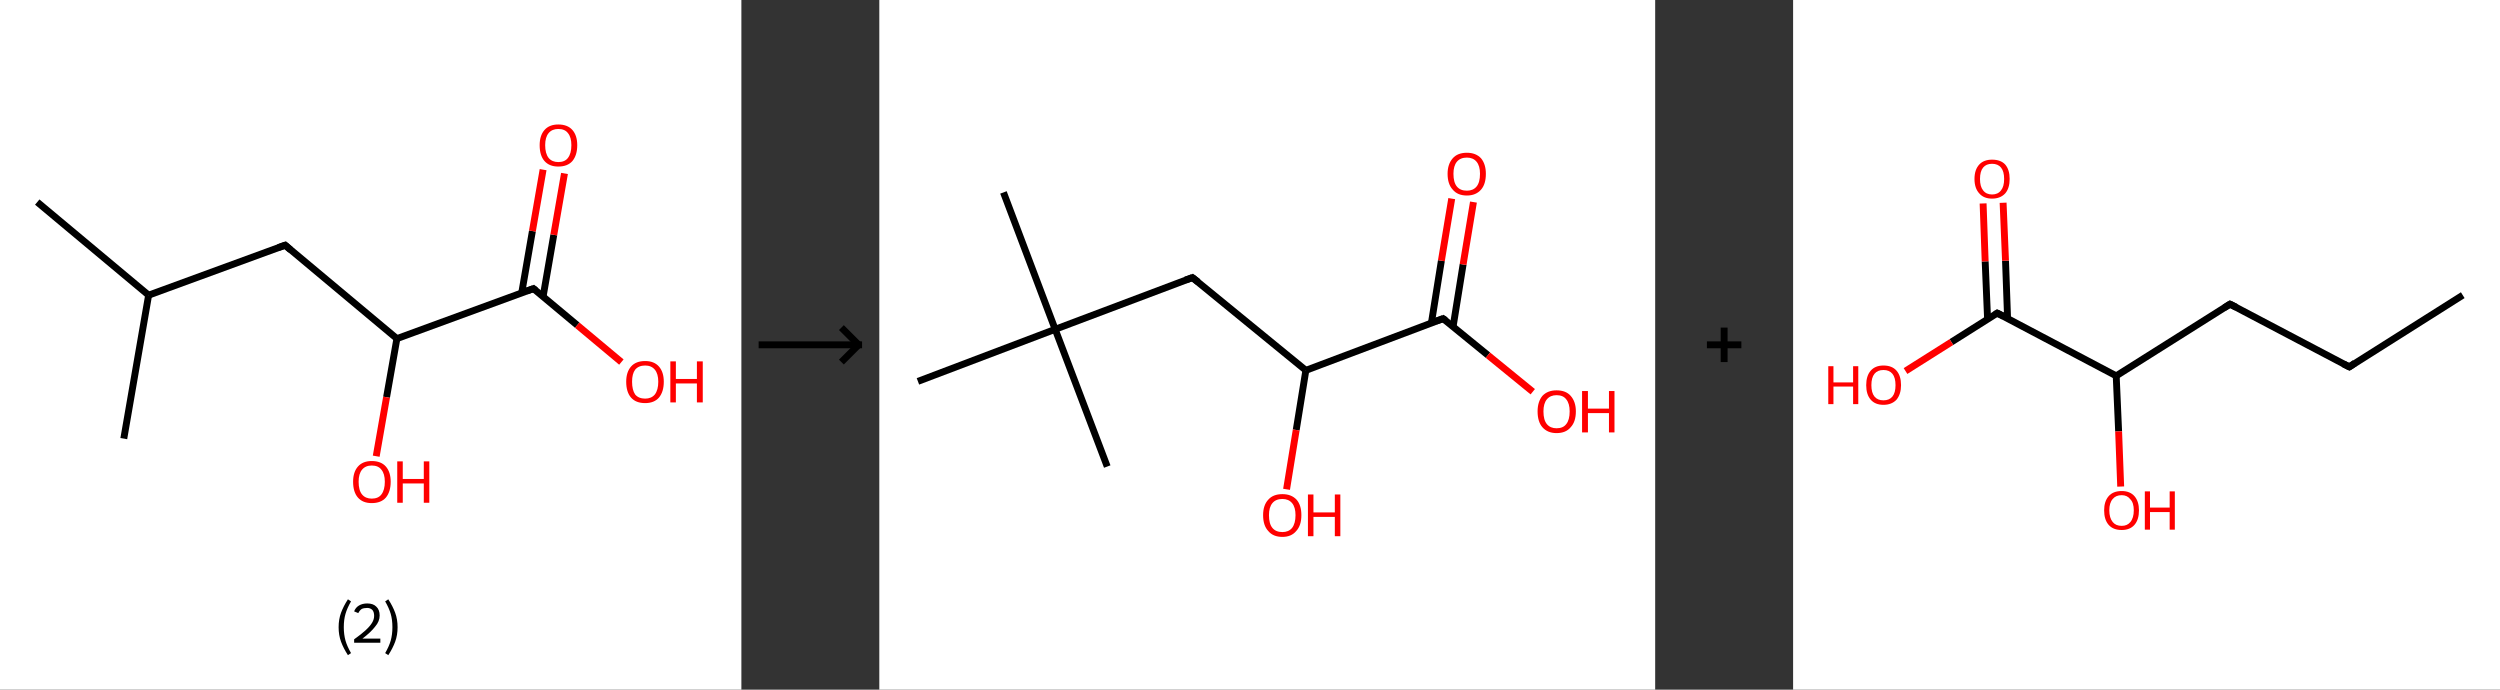 <?xml version='1.0' encoding='ASCII' standalone='yes'?>
<svg xmlns="http://www.w3.org/2000/svg" xmlns:xlink="http://www.w3.org/1999/xlink" version="1.1" width="725.0px" viewBox="0 0 725.0 200.0" height="200.0px">
  <rect x="0" y="0" width="725.0" height="200.0" fill="#333333" stroke="none"/>
  <g>
    <g transform="translate(0, 0) scale(1 1) "><!-- END OF HEADER -->
<rect style="opacity:1.0;fill:#FFFFFF;stroke:none" width="215.0" height="200.0" x="0.0" y="0.0"> </rect>
<path class="bond-0 atom-0 atom-1" d="M 10.8,58.6 L 43.1,85.6" style="fill:none;fill-rule:evenodd;stroke:#000000;stroke-width:2.0px;stroke-linecap:butt;stroke-linejoin:miter;stroke-opacity:1"/>
<path class="bond-1 atom-1 atom-2" d="M 43.1,85.6 L 35.9,127.2" style="fill:none;fill-rule:evenodd;stroke:#000000;stroke-width:2.0px;stroke-linecap:butt;stroke-linejoin:miter;stroke-opacity:1"/>
<path class="bond-2 atom-1 atom-3" d="M 43.1,85.6 L 82.7,71.1" style="fill:none;fill-rule:evenodd;stroke:#000000;stroke-width:2.0px;stroke-linecap:butt;stroke-linejoin:miter;stroke-opacity:1"/>
<path class="bond-3 atom-3 atom-4" d="M 82.7,71.1 L 115.1,98.2" style="fill:none;fill-rule:evenodd;stroke:#000000;stroke-width:2.0px;stroke-linecap:butt;stroke-linejoin:miter;stroke-opacity:1"/>
<path class="bond-4 atom-4 atom-5" d="M 115.1,98.2 L 112.1,115.2" style="fill:none;fill-rule:evenodd;stroke:#000000;stroke-width:2.0px;stroke-linecap:butt;stroke-linejoin:miter;stroke-opacity:1"/>
<path class="bond-4 atom-4 atom-5" d="M 112.1,115.2 L 109.1,132.3" style="fill:none;fill-rule:evenodd;stroke:#FF0000;stroke-width:2.0px;stroke-linecap:butt;stroke-linejoin:miter;stroke-opacity:1"/>
<path class="bond-5 atom-4 atom-6" d="M 115.1,98.2 L 154.7,83.7" style="fill:none;fill-rule:evenodd;stroke:#000000;stroke-width:2.0px;stroke-linecap:butt;stroke-linejoin:miter;stroke-opacity:1"/>
<path class="bond-6 atom-6 atom-7" d="M 157.5,86.0 L 160.6,68.1" style="fill:none;fill-rule:evenodd;stroke:#000000;stroke-width:2.0px;stroke-linecap:butt;stroke-linejoin:miter;stroke-opacity:1"/>
<path class="bond-6 atom-6 atom-7" d="M 160.6,68.1 L 163.7,50.3" style="fill:none;fill-rule:evenodd;stroke:#FF0000;stroke-width:2.0px;stroke-linecap:butt;stroke-linejoin:miter;stroke-opacity:1"/>
<path class="bond-6 atom-6 atom-7" d="M 151.3,84.9 L 154.4,67.0" style="fill:none;fill-rule:evenodd;stroke:#000000;stroke-width:2.0px;stroke-linecap:butt;stroke-linejoin:miter;stroke-opacity:1"/>
<path class="bond-6 atom-6 atom-7" d="M 154.4,67.0 L 157.5,49.2" style="fill:none;fill-rule:evenodd;stroke:#FF0000;stroke-width:2.0px;stroke-linecap:butt;stroke-linejoin:miter;stroke-opacity:1"/>
<path class="bond-7 atom-6 atom-8" d="M 154.7,83.7 L 167.4,94.3" style="fill:none;fill-rule:evenodd;stroke:#000000;stroke-width:2.0px;stroke-linecap:butt;stroke-linejoin:miter;stroke-opacity:1"/>
<path class="bond-7 atom-6 atom-8" d="M 167.4,94.3 L 180.2,105.0" style="fill:none;fill-rule:evenodd;stroke:#FF0000;stroke-width:2.0px;stroke-linecap:butt;stroke-linejoin:miter;stroke-opacity:1"/>
<path d="M 80.7,71.8 L 82.7,71.1 L 84.3,72.5" style="fill:none;stroke:#000000;stroke-width:2.0px;stroke-linecap:butt;stroke-linejoin:miter;stroke-opacity:1;"/>
<path d="M 152.7,84.4 L 154.7,83.7 L 155.3,84.2" style="fill:none;stroke:#000000;stroke-width:2.0px;stroke-linecap:butt;stroke-linejoin:miter;stroke-opacity:1;"/>
<path class="atom-5" d="M 102.4 139.7 Q 102.4 136.9, 103.8 135.3 Q 105.2 133.7, 107.8 133.7 Q 110.5 133.7, 111.9 135.3 Q 113.3 136.9, 113.3 139.7 Q 113.3 142.6, 111.9 144.3 Q 110.5 145.9, 107.8 145.9 Q 105.2 145.9, 103.8 144.3 Q 102.4 142.7, 102.4 139.7 M 107.8 144.6 Q 109.7 144.6, 110.6 143.4 Q 111.6 142.1, 111.6 139.7 Q 111.6 137.4, 110.6 136.2 Q 109.7 135.0, 107.8 135.0 Q 106.0 135.0, 105.0 136.2 Q 104.0 137.4, 104.0 139.7 Q 104.0 142.2, 105.0 143.4 Q 106.0 144.6, 107.8 144.6 " fill="#FF0000"/>
<path class="atom-5" d="M 115.2 133.8 L 116.8 133.8 L 116.8 138.9 L 122.9 138.9 L 122.9 133.8 L 124.5 133.8 L 124.5 145.8 L 122.9 145.8 L 122.9 140.2 L 116.8 140.2 L 116.8 145.8 L 115.2 145.8 L 115.2 133.8 " fill="#FF0000"/>
<path class="atom-7" d="M 156.5 42.1 Q 156.5 39.3, 157.9 37.7 Q 159.3 36.1, 161.9 36.1 Q 164.6 36.1, 166.0 37.7 Q 167.4 39.3, 167.4 42.1 Q 167.4 45.0, 166.0 46.7 Q 164.6 48.3, 161.9 48.3 Q 159.3 48.3, 157.9 46.7 Q 156.5 45.1, 156.5 42.1 M 161.9 47.0 Q 163.8 47.0, 164.7 45.8 Q 165.7 44.5, 165.7 42.1 Q 165.7 39.8, 164.7 38.6 Q 163.8 37.4, 161.9 37.4 Q 160.1 37.4, 159.1 38.6 Q 158.1 39.8, 158.1 42.1 Q 158.1 44.5, 159.1 45.8 Q 160.1 47.0, 161.9 47.0 " fill="#FF0000"/>
<path class="atom-8" d="M 181.6 110.7 Q 181.6 107.9, 183.0 106.3 Q 184.4 104.7, 187.1 104.7 Q 189.7 104.7, 191.1 106.3 Q 192.5 107.9, 192.5 110.7 Q 192.5 113.6, 191.1 115.3 Q 189.7 116.9, 187.1 116.9 Q 184.4 116.9, 183.0 115.3 Q 181.6 113.7, 181.6 110.7 M 187.1 115.6 Q 188.9 115.6, 189.9 114.4 Q 190.9 113.1, 190.9 110.7 Q 190.9 108.4, 189.9 107.2 Q 188.9 106.0, 187.1 106.0 Q 185.2 106.0, 184.2 107.2 Q 183.3 108.4, 183.3 110.7 Q 183.3 113.1, 184.2 114.4 Q 185.2 115.6, 187.1 115.6 " fill="#FF0000"/>
<path class="atom-8" d="M 194.4 104.8 L 196.0 104.8 L 196.0 109.9 L 202.1 109.9 L 202.1 104.8 L 203.8 104.8 L 203.8 116.7 L 202.1 116.7 L 202.1 111.2 L 196.0 111.2 L 196.0 116.7 L 194.4 116.7 L 194.4 104.8 " fill="#FF0000"/>
<path class="legend" d="M 98.2 181.9 Q 98.2 179.6, 98.9 177.7 Q 99.6 175.8, 100.9 173.8 L 101.8 174.4 Q 100.7 176.3, 100.2 178.0 Q 99.7 179.7, 99.7 181.9 Q 99.7 184.0, 100.2 185.8 Q 100.7 187.5, 101.8 189.4 L 100.9 190.0 Q 99.6 188.0, 98.9 186.1 Q 98.2 184.2, 98.2 181.9 " fill="#000000"/>
<path class="legend" d="M 102.7 177.3 Q 103.1 176.2, 104.1 175.6 Q 105.1 175.0, 106.5 175.0 Q 108.2 175.0, 109.1 175.9 Q 110.1 176.8, 110.1 178.5 Q 110.1 180.2, 108.8 181.7 Q 107.6 183.3, 105.1 185.2 L 110.3 185.2 L 110.3 186.4 L 102.7 186.4 L 102.7 185.4 Q 104.8 183.9, 106.0 182.8 Q 107.3 181.6, 107.9 180.6 Q 108.5 179.6, 108.5 178.6 Q 108.5 177.5, 108.0 176.9 Q 107.4 176.3, 106.5 176.3 Q 105.5 176.3, 104.9 176.6 Q 104.3 177.0, 103.9 177.8 L 102.7 177.3 " fill="#000000"/>
<path class="legend" d="M 115.3 181.9 Q 115.3 184.2, 114.6 186.1 Q 113.9 188.0, 112.6 190.0 L 111.7 189.4 Q 112.8 187.5, 113.3 185.8 Q 113.8 184.0, 113.8 181.9 Q 113.8 179.7, 113.3 178.0 Q 112.8 176.3, 111.7 174.4 L 112.6 173.8 Q 113.9 175.8, 114.6 177.7 Q 115.3 179.6, 115.3 181.9 " fill="#000000"/>
</g>
    <g transform="translate(215.0, 0) scale(1 1) "><line x1="5" y1="100" x2="35" y2="100" style="stroke:rgb(0,0,0);stroke-width:2"/>
  <line x1="34" y1="100" x2="29" y2="95" style="stroke:rgb(0,0,0);stroke-width:2"/>
  <line x1="34" y1="100" x2="29" y2="105" style="stroke:rgb(0,0,0);stroke-width:2"/>
</g>
    <g transform="translate(255.0, 0) scale(1 1) "><!-- END OF HEADER -->
<rect style="opacity:1.0;fill:#FFFFFF;stroke:none" width="225.0" height="200.0" x="0.0" y="0.0"> </rect>
<path class="bond-0 atom-0 atom-1" d="M 36.0,55.8 L 51.0,95.5" style="fill:none;fill-rule:evenodd;stroke:#000000;stroke-width:2.0px;stroke-linecap:butt;stroke-linejoin:miter;stroke-opacity:1"/>
<path class="bond-1 atom-1 atom-2" d="M 51.0,95.5 L 66.1,135.3" style="fill:none;fill-rule:evenodd;stroke:#000000;stroke-width:2.0px;stroke-linecap:butt;stroke-linejoin:miter;stroke-opacity:1"/>
<path class="bond-2 atom-1 atom-3" d="M 51.0,95.5 L 11.2,110.6" style="fill:none;fill-rule:evenodd;stroke:#000000;stroke-width:2.0px;stroke-linecap:butt;stroke-linejoin:miter;stroke-opacity:1"/>
<path class="bond-3 atom-1 atom-4" d="M 51.0,95.5 L 90.8,80.5" style="fill:none;fill-rule:evenodd;stroke:#000000;stroke-width:2.0px;stroke-linecap:butt;stroke-linejoin:miter;stroke-opacity:1"/>
<path class="bond-4 atom-4 atom-5" d="M 90.8,80.5 L 123.7,107.4" style="fill:none;fill-rule:evenodd;stroke:#000000;stroke-width:2.0px;stroke-linecap:butt;stroke-linejoin:miter;stroke-opacity:1"/>
<path class="bond-5 atom-5 atom-6" d="M 123.7,107.4 L 120.9,124.7" style="fill:none;fill-rule:evenodd;stroke:#000000;stroke-width:2.0px;stroke-linecap:butt;stroke-linejoin:miter;stroke-opacity:1"/>
<path class="bond-5 atom-5 atom-6" d="M 120.9,124.7 L 118.1,141.9" style="fill:none;fill-rule:evenodd;stroke:#FF0000;stroke-width:2.0px;stroke-linecap:butt;stroke-linejoin:miter;stroke-opacity:1"/>
<path class="bond-6 atom-5 atom-7" d="M 123.7,107.4 L 163.5,92.4" style="fill:none;fill-rule:evenodd;stroke:#000000;stroke-width:2.0px;stroke-linecap:butt;stroke-linejoin:miter;stroke-opacity:1"/>
<path class="bond-7 atom-7 atom-8" d="M 166.4,94.7 L 169.3,76.7" style="fill:none;fill-rule:evenodd;stroke:#000000;stroke-width:2.0px;stroke-linecap:butt;stroke-linejoin:miter;stroke-opacity:1"/>
<path class="bond-7 atom-7 atom-8" d="M 169.3,76.7 L 172.3,58.6" style="fill:none;fill-rule:evenodd;stroke:#FF0000;stroke-width:2.0px;stroke-linecap:butt;stroke-linejoin:miter;stroke-opacity:1"/>
<path class="bond-7 atom-7 atom-8" d="M 160.1,93.7 L 163.0,75.6" style="fill:none;fill-rule:evenodd;stroke:#000000;stroke-width:2.0px;stroke-linecap:butt;stroke-linejoin:miter;stroke-opacity:1"/>
<path class="bond-7 atom-7 atom-8" d="M 163.0,75.6 L 166.0,57.6" style="fill:none;fill-rule:evenodd;stroke:#FF0000;stroke-width:2.0px;stroke-linecap:butt;stroke-linejoin:miter;stroke-opacity:1"/>
<path class="bond-8 atom-7 atom-9" d="M 163.5,92.4 L 176.5,103.0" style="fill:none;fill-rule:evenodd;stroke:#000000;stroke-width:2.0px;stroke-linecap:butt;stroke-linejoin:miter;stroke-opacity:1"/>
<path class="bond-8 atom-7 atom-9" d="M 176.5,103.0 L 189.5,113.6" style="fill:none;fill-rule:evenodd;stroke:#FF0000;stroke-width:2.0px;stroke-linecap:butt;stroke-linejoin:miter;stroke-opacity:1"/>
<path d="M 88.8,81.2 L 90.8,80.5 L 92.5,81.8" style="fill:none;stroke:#000000;stroke-width:2.0px;stroke-linecap:butt;stroke-linejoin:miter;stroke-opacity:1;"/>
<path d="M 161.5,93.1 L 163.5,92.4 L 164.2,92.9" style="fill:none;stroke:#000000;stroke-width:2.0px;stroke-linecap:butt;stroke-linejoin:miter;stroke-opacity:1;"/>
<path class="atom-6" d="M 111.3 149.4 Q 111.3 146.5, 112.8 144.9 Q 114.2 143.3, 116.9 143.3 Q 119.5 143.3, 121.0 144.9 Q 122.4 146.5, 122.4 149.4 Q 122.4 152.4, 120.9 154.0 Q 119.5 155.7, 116.9 155.7 Q 114.2 155.7, 112.8 154.0 Q 111.3 152.4, 111.3 149.4 M 116.9 154.3 Q 118.7 154.3, 119.7 153.1 Q 120.7 151.8, 120.7 149.4 Q 120.7 147.1, 119.7 145.9 Q 118.7 144.7, 116.9 144.7 Q 115.0 144.7, 114.0 145.9 Q 113.0 147.1, 113.0 149.4 Q 113.0 151.9, 114.0 153.1 Q 115.0 154.3, 116.9 154.3 " fill="#FF0000"/>
<path class="atom-6" d="M 124.3 143.4 L 125.9 143.4 L 125.9 148.6 L 132.1 148.6 L 132.1 143.4 L 133.7 143.4 L 133.7 155.5 L 132.1 155.5 L 132.1 149.9 L 125.9 149.9 L 125.9 155.5 L 124.3 155.5 L 124.3 143.4 " fill="#FF0000"/>
<path class="atom-8" d="M 164.8 50.4 Q 164.8 47.6, 166.3 45.9 Q 167.7 44.3, 170.4 44.3 Q 173.0 44.3, 174.5 45.9 Q 175.9 47.6, 175.9 50.4 Q 175.9 53.4, 174.5 55.0 Q 173.0 56.7, 170.4 56.7 Q 167.7 56.7, 166.3 55.0 Q 164.8 53.4, 164.8 50.4 M 170.4 55.3 Q 172.2 55.3, 173.2 54.1 Q 174.2 52.9, 174.2 50.4 Q 174.2 48.1, 173.2 46.9 Q 172.2 45.7, 170.4 45.7 Q 168.5 45.7, 167.5 46.9 Q 166.5 48.1, 166.5 50.4 Q 166.5 52.9, 167.5 54.1 Q 168.5 55.3, 170.4 55.3 " fill="#FF0000"/>
<path class="atom-9" d="M 190.9 119.3 Q 190.9 116.5, 192.3 114.8 Q 193.8 113.2, 196.4 113.2 Q 199.1 113.2, 200.5 114.8 Q 202.0 116.5, 202.0 119.3 Q 202.0 122.3, 200.5 123.9 Q 199.1 125.6, 196.4 125.6 Q 193.8 125.6, 192.3 123.9 Q 190.9 122.3, 190.9 119.3 M 196.4 124.2 Q 198.3 124.2, 199.2 123.0 Q 200.2 121.8, 200.2 119.3 Q 200.2 117.0, 199.2 115.8 Q 198.3 114.6, 196.4 114.6 Q 194.6 114.6, 193.6 115.8 Q 192.6 117.0, 192.6 119.3 Q 192.6 121.8, 193.6 123.0 Q 194.6 124.2, 196.4 124.2 " fill="#FF0000"/>
<path class="atom-9" d="M 203.8 113.4 L 205.5 113.4 L 205.5 118.5 L 211.6 118.5 L 211.6 113.4 L 213.2 113.4 L 213.2 125.4 L 211.6 125.4 L 211.6 119.8 L 205.5 119.8 L 205.5 125.4 L 203.8 125.4 L 203.8 113.4 " fill="#FF0000"/>
</g>
    <g transform="translate(480.0, 0) scale(1 1) "><line x1="15" y1="100" x2="25" y2="100" style="stroke:rgb(0,0,0);stroke-width:2"/>
  <line x1="20" y1="95" x2="20" y2="105" style="stroke:rgb(0,0,0);stroke-width:2"/>
</g>
    <g transform="translate(520.0, 0) scale(1 1) "><!-- END OF HEADER -->
<rect style="opacity:1.0;fill:#FFFFFF;stroke:none" width="205.0" height="200.0" x="0.0" y="0.0"> </rect>
<path class="bond-0 atom-0 atom-1" d="M 194.2,85.6 L 161.3,106.4" style="fill:none;fill-rule:evenodd;stroke:#000000;stroke-width:2.0px;stroke-linecap:butt;stroke-linejoin:miter;stroke-opacity:1"/>
<path class="bond-1 atom-1 atom-2" d="M 161.3,106.4 L 126.7,88.2" style="fill:none;fill-rule:evenodd;stroke:#000000;stroke-width:2.0px;stroke-linecap:butt;stroke-linejoin:miter;stroke-opacity:1"/>
<path class="bond-2 atom-2 atom-3" d="M 126.7,88.2 L 93.7,109.0" style="fill:none;fill-rule:evenodd;stroke:#000000;stroke-width:2.0px;stroke-linecap:butt;stroke-linejoin:miter;stroke-opacity:1"/>
<path class="bond-3 atom-3 atom-4" d="M 93.7,109.0 L 94.4,125.1" style="fill:none;fill-rule:evenodd;stroke:#000000;stroke-width:2.0px;stroke-linecap:butt;stroke-linejoin:miter;stroke-opacity:1"/>
<path class="bond-3 atom-3 atom-4" d="M 94.4,125.1 L 95.0,141.1" style="fill:none;fill-rule:evenodd;stroke:#FF0000;stroke-width:2.0px;stroke-linecap:butt;stroke-linejoin:miter;stroke-opacity:1"/>
<path class="bond-4 atom-3 atom-5" d="M 93.7,109.0 L 59.2,90.8" style="fill:none;fill-rule:evenodd;stroke:#000000;stroke-width:2.0px;stroke-linecap:butt;stroke-linejoin:miter;stroke-opacity:1"/>
<path class="bond-5 atom-5 atom-6" d="M 62.2,92.4 L 61.6,75.6" style="fill:none;fill-rule:evenodd;stroke:#000000;stroke-width:2.0px;stroke-linecap:butt;stroke-linejoin:miter;stroke-opacity:1"/>
<path class="bond-5 atom-5 atom-6" d="M 61.6,75.6 L 60.9,58.8" style="fill:none;fill-rule:evenodd;stroke:#FF0000;stroke-width:2.0px;stroke-linecap:butt;stroke-linejoin:miter;stroke-opacity:1"/>
<path class="bond-5 atom-5 atom-6" d="M 56.4,92.6 L 55.7,75.8" style="fill:none;fill-rule:evenodd;stroke:#000000;stroke-width:2.0px;stroke-linecap:butt;stroke-linejoin:miter;stroke-opacity:1"/>
<path class="bond-5 atom-5 atom-6" d="M 55.7,75.8 L 55.1,59.0" style="fill:none;fill-rule:evenodd;stroke:#FF0000;stroke-width:2.0px;stroke-linecap:butt;stroke-linejoin:miter;stroke-opacity:1"/>
<path class="bond-6 atom-5 atom-7" d="M 59.2,90.8 L 45.9,99.2" style="fill:none;fill-rule:evenodd;stroke:#000000;stroke-width:2.0px;stroke-linecap:butt;stroke-linejoin:miter;stroke-opacity:1"/>
<path class="bond-6 atom-5 atom-7" d="M 45.9,99.2 L 32.6,107.6" style="fill:none;fill-rule:evenodd;stroke:#FF0000;stroke-width:2.0px;stroke-linecap:butt;stroke-linejoin:miter;stroke-opacity:1"/>
<path d="M 162.9,105.3 L 161.3,106.4 L 159.5,105.5" style="fill:none;stroke:#000000;stroke-width:2.0px;stroke-linecap:butt;stroke-linejoin:miter;stroke-opacity:1;"/>
<path d="M 128.5,89.1 L 126.7,88.2 L 125.1,89.2" style="fill:none;stroke:#000000;stroke-width:2.0px;stroke-linecap:butt;stroke-linejoin:miter;stroke-opacity:1;"/>
<path d="M 61.0,91.7 L 59.2,90.8 L 58.6,91.2" style="fill:none;stroke:#000000;stroke-width:2.0px;stroke-linecap:butt;stroke-linejoin:miter;stroke-opacity:1;"/>
<path class="atom-4" d="M 90.2 148.0 Q 90.2 145.4, 91.5 143.9 Q 92.8 142.4, 95.3 142.4 Q 97.7 142.4, 99.0 143.9 Q 100.3 145.4, 100.3 148.0 Q 100.3 150.7, 99.0 152.2 Q 97.7 153.7, 95.3 153.7 Q 92.8 153.7, 91.5 152.2 Q 90.2 150.7, 90.2 148.0 M 95.3 152.5 Q 96.9 152.5, 97.8 151.4 Q 98.8 150.2, 98.8 148.0 Q 98.8 145.8, 97.8 144.8 Q 96.9 143.6, 95.3 143.6 Q 93.6 143.6, 92.7 144.7 Q 91.7 145.8, 91.7 148.0 Q 91.7 150.2, 92.7 151.4 Q 93.6 152.5, 95.3 152.5 " fill="#FF0000"/>
<path class="atom-4" d="M 102.0 142.5 L 103.5 142.5 L 103.5 147.2 L 109.2 147.2 L 109.2 142.5 L 110.7 142.5 L 110.7 153.6 L 109.2 153.6 L 109.2 148.5 L 103.5 148.5 L 103.5 153.6 L 102.0 153.6 L 102.0 142.5 " fill="#FF0000"/>
<path class="atom-6" d="M 52.6 51.9 Q 52.6 49.2, 54.0 47.7 Q 55.3 46.3, 57.7 46.3 Q 60.2 46.3, 61.5 47.7 Q 62.8 49.2, 62.8 51.9 Q 62.8 54.6, 61.5 56.1 Q 60.1 57.6, 57.7 57.6 Q 55.3 57.6, 54.0 56.1 Q 52.6 54.6, 52.6 51.9 M 57.7 56.4 Q 59.4 56.4, 60.3 55.2 Q 61.2 54.1, 61.2 51.9 Q 61.2 49.7, 60.3 48.6 Q 59.4 47.5, 57.7 47.5 Q 56.0 47.5, 55.1 48.6 Q 54.2 49.7, 54.2 51.9 Q 54.2 54.1, 55.1 55.2 Q 56.0 56.4, 57.7 56.4 " fill="#FF0000"/>
<path class="atom-7" d="M 10.2 106.2 L 11.7 106.2 L 11.7 110.9 L 17.4 110.9 L 17.4 106.2 L 18.9 106.2 L 18.9 117.2 L 17.4 117.2 L 17.4 112.1 L 11.7 112.1 L 11.7 117.2 L 10.2 117.2 L 10.2 106.2 " fill="#FF0000"/>
<path class="atom-7" d="M 21.2 111.7 Q 21.2 109.0, 22.5 107.5 Q 23.8 106.0, 26.2 106.0 Q 28.7 106.0, 30.0 107.5 Q 31.3 109.0, 31.3 111.7 Q 31.3 114.3, 30.0 115.9 Q 28.6 117.4, 26.2 117.4 Q 23.8 117.4, 22.5 115.9 Q 21.2 114.4, 21.2 111.7 M 26.2 116.1 Q 27.9 116.1, 28.8 115.0 Q 29.7 113.9, 29.7 111.7 Q 29.7 109.5, 28.8 108.4 Q 27.9 107.3, 26.2 107.3 Q 24.5 107.3, 23.6 108.4 Q 22.7 109.5, 22.7 111.7 Q 22.7 113.9, 23.6 115.0 Q 24.5 116.1, 26.2 116.1 " fill="#FF0000"/>
</g>
  </g>
</svg>
